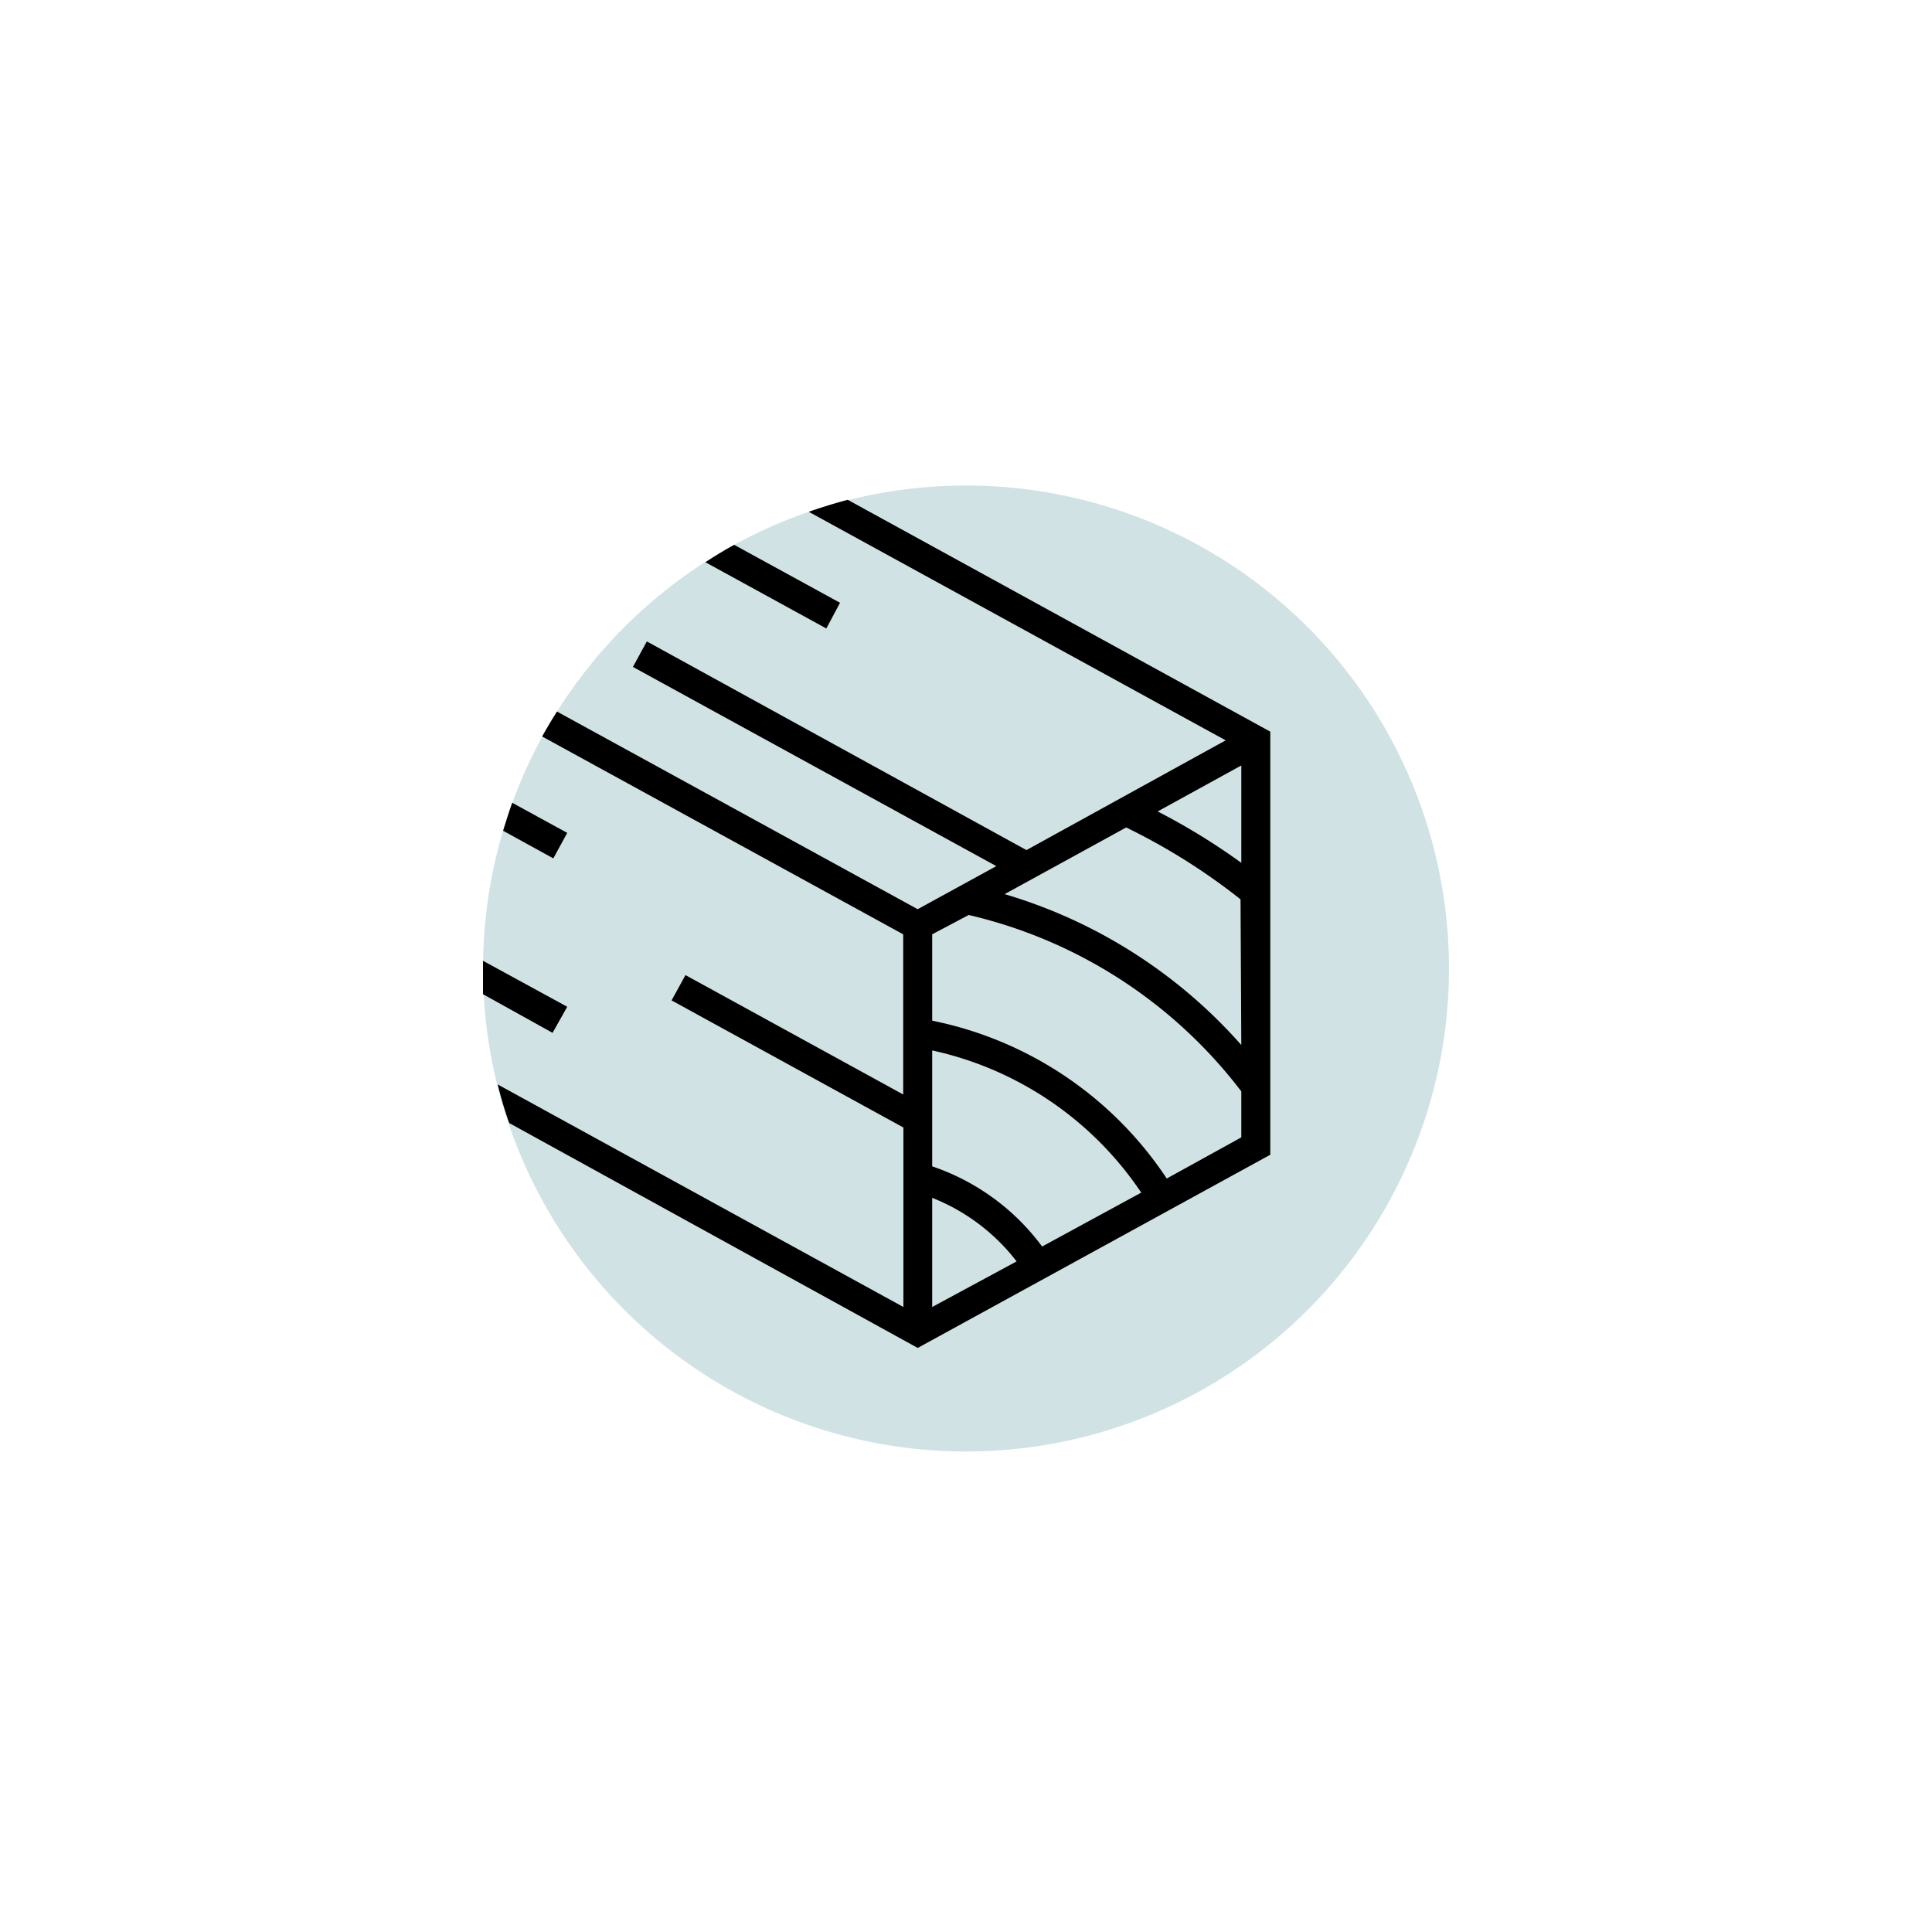 <svg id="Layer_1" data-name="Layer 1" xmlns="http://www.w3.org/2000/svg" viewBox="0 0 100 100"><defs><style>.cls-1{fill:#d1e2e5;}</style></defs><title>18B40000.I_BQX_Icons_Outlined</title><circle class="cls-1" cx="50" cy="50.13" r="25"/><path d="M43.48,31.2l-5.48-3c-.51.28-1,.58-1.49.9l6.26,3.43Z"/><path d="M29.36,52.11,25,49.73c0,.13,0,.27,0,.4q0,.67,0,1.33l3.6,2Z"/><path d="M29.36,43.11l-2.85-1.56c-.17.48-.33,1-.47,1.45l2.6,1.43Z"/><path d="M41.86,26.49,63.44,38.32,53.13,44,33.48,33.2l-.72,1.32L51.57,44.83,47.5,47.06,28.83,36.83c-.27.42-.52.85-.77,1.29L46.75,48.36v8.29L35.48,50.47l-.72,1.31,12,6.58v9.29l-21-11.52c.17.69.37,1.37.6,2L47.14,69.57l.36.2,18.25-10V37.87l-21.87-12C43.2,26.05,42.52,26.26,41.86,26.49Zm6.39,41.16V62a10.28,10.28,0,0,1,4.37,3.29Zm5.69-3.13a11.77,11.77,0,0,0-5.69-4.15v-6a17.52,17.52,0,0,1,10.82,7.36Zm10.31-5.65L60.39,61a19.09,19.09,0,0,0-12.14-8.17V48.36l1.89-1a24.8,24.8,0,0,1,14.11,9.13Zm0-4.78A26.27,26.27,0,0,0,52,46.28l6.29-3.45a32.19,32.19,0,0,1,5.92,3.72Zm0-9.43A33.34,33.34,0,0,0,59.92,42l4.33-2.38Z"/></svg>
